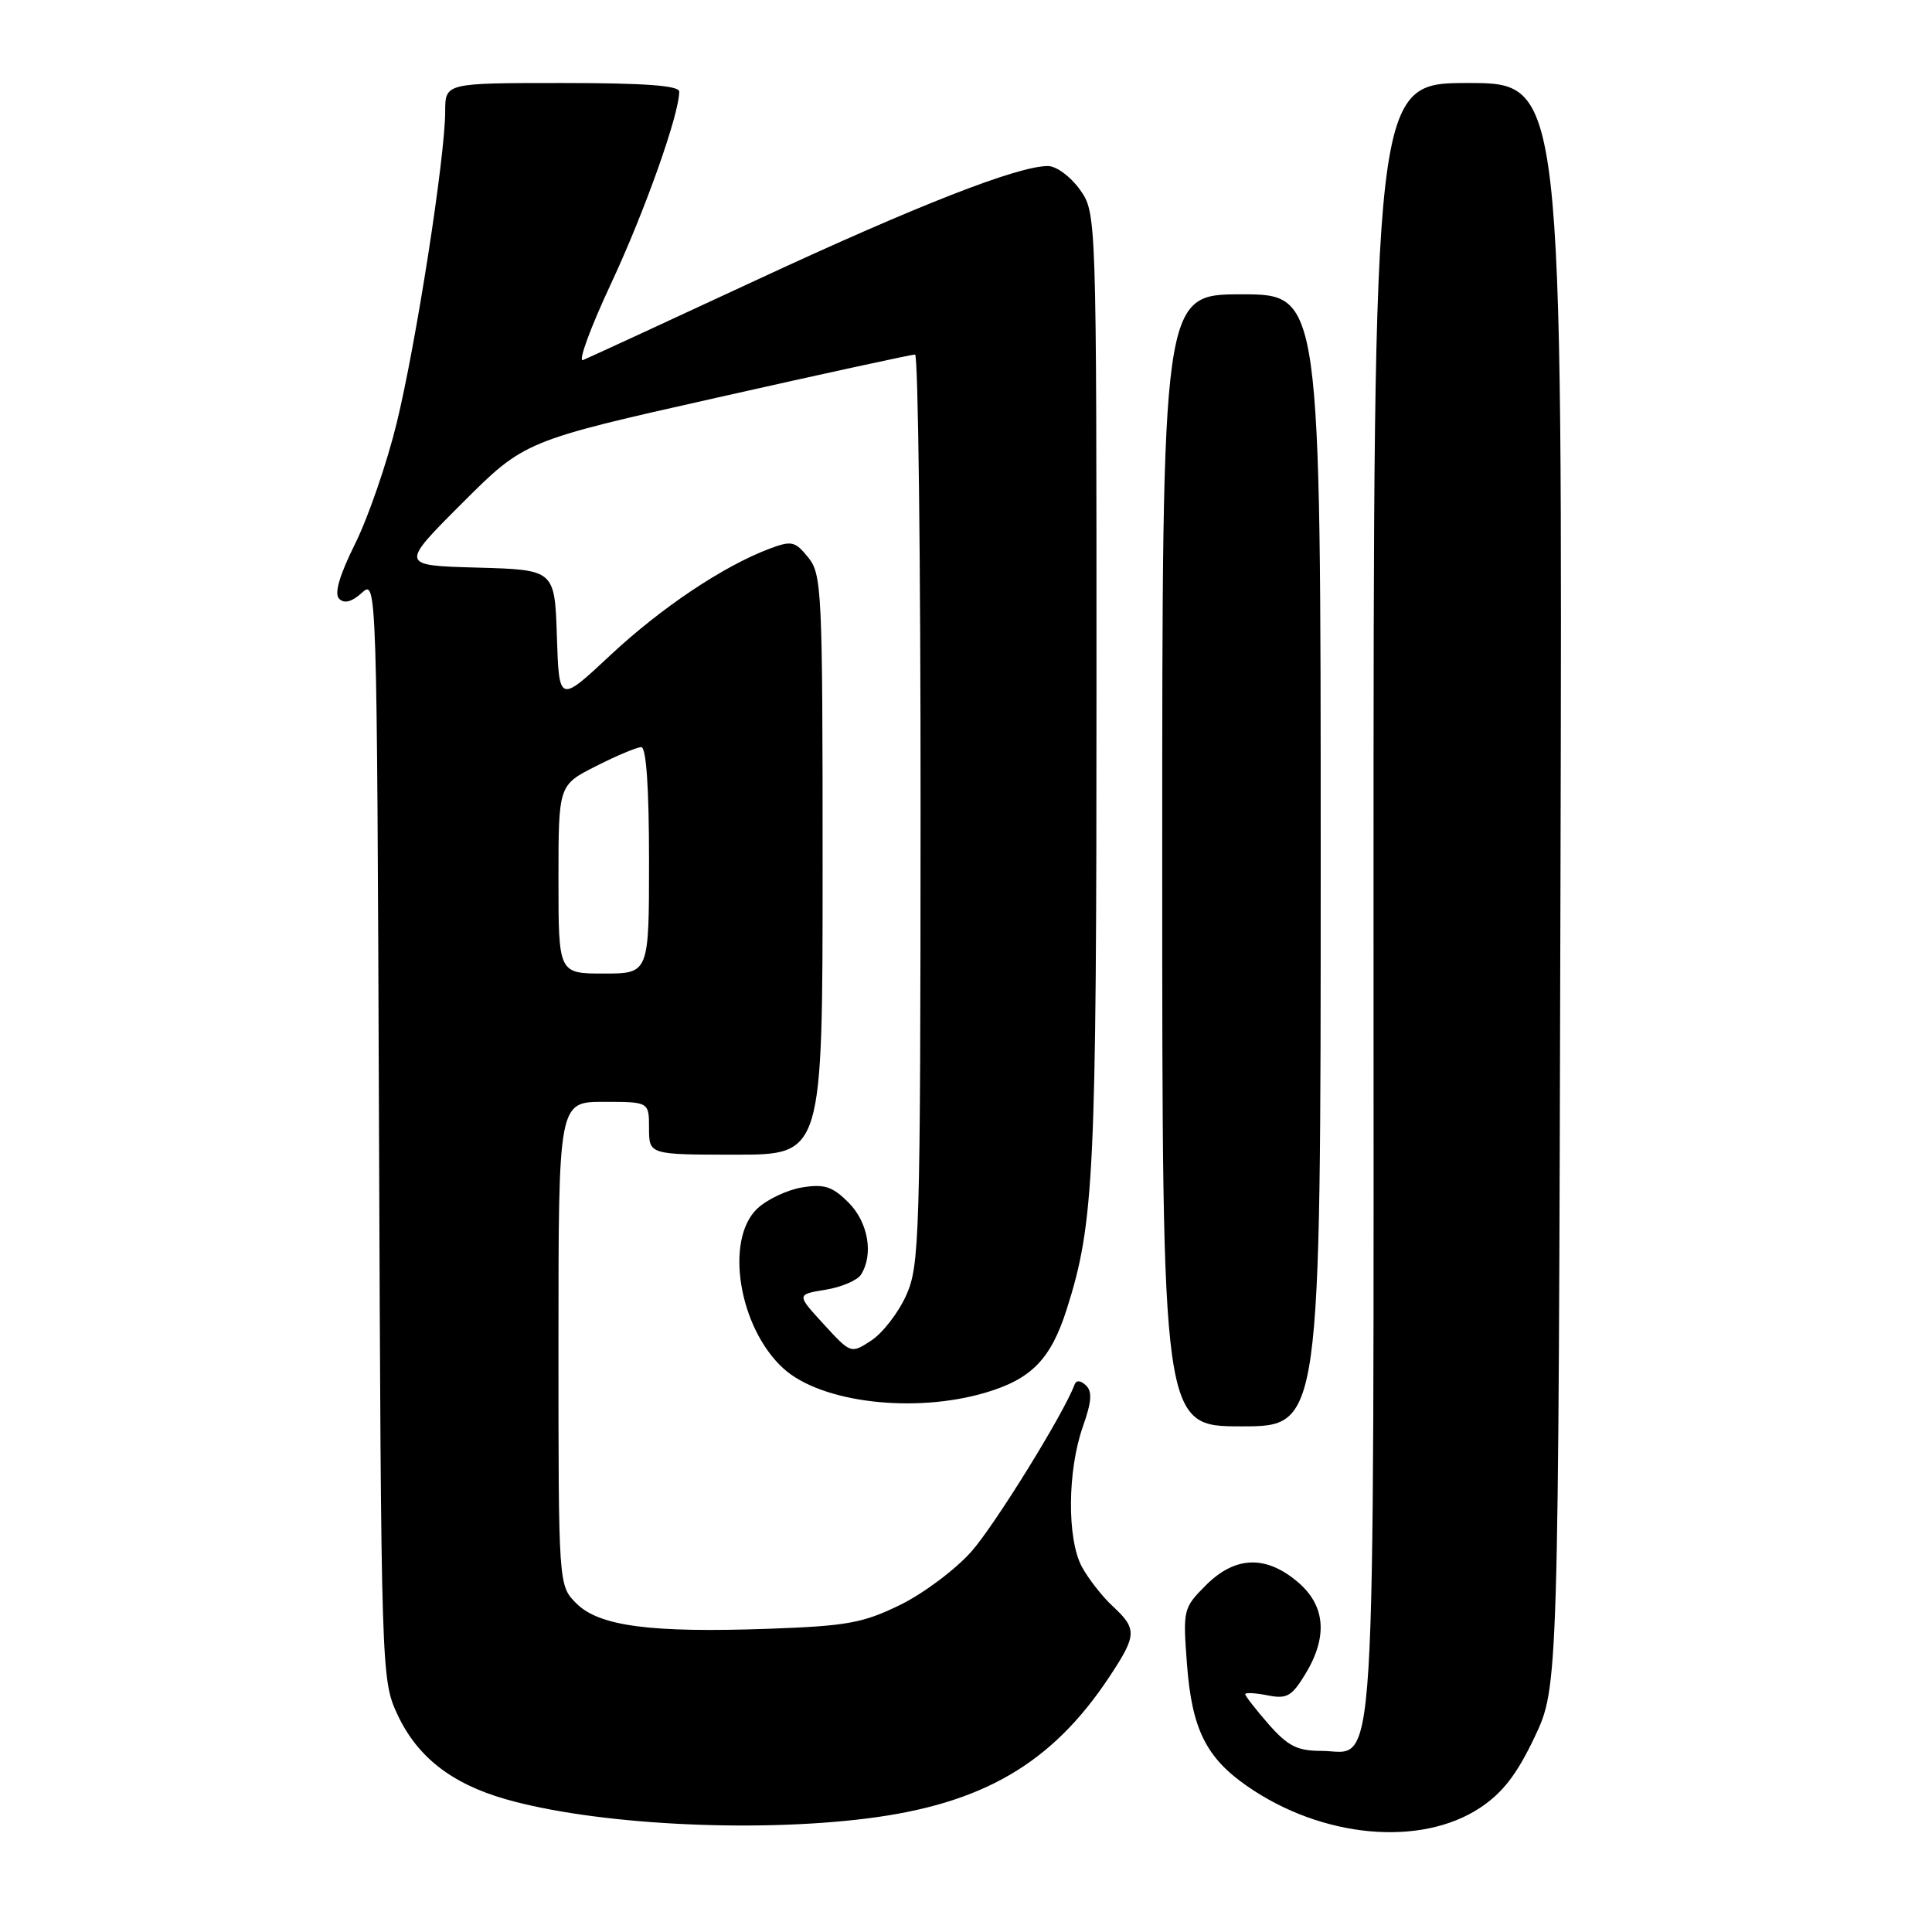 <?xml version="1.0" encoding="UTF-8" standalone="no"?>
<!DOCTYPE svg PUBLIC "-//W3C//DTD SVG 1.1//EN" "http://www.w3.org/Graphics/SVG/1.1/DTD/svg11.dtd" >
<svg xmlns="http://www.w3.org/2000/svg" xmlns:xlink="http://www.w3.org/1999/xlink" version="1.1" viewBox="0 0 256 256">
 <g >
 <path fill="currentColor"
d=" M 196.12 239.54 C 199.11 237.56 201.00 235.11 203.34 230.18 C 206.50 223.50 206.50 223.50 206.77 117.25 C 207.04 11.00 207.04 11.00 194.52 11.00 C 182.00 11.00 182.00 11.00 182.00 119.28 C 182.00 240.36 182.52 232.00 175.05 232.00 C 171.90 232.00 170.64 231.36 168.10 228.47 C 166.40 226.52 165.00 224.73 165.00 224.49 C 165.00 224.25 166.33 224.32 167.95 224.64 C 170.50 225.15 171.16 224.78 172.94 221.86 C 175.99 216.87 175.64 212.72 171.92 209.59 C 167.70 206.03 163.65 206.19 159.78 210.06 C 156.79 213.06 156.73 213.28 157.28 220.52 C 157.93 229.11 159.81 232.90 165.28 236.69 C 175.17 243.55 188.23 244.76 196.12 239.54 Z  M 114.85 240.96 C 130.21 239.03 139.39 233.68 146.99 222.20 C 150.65 216.67 150.69 215.85 147.46 212.85 C 146.06 211.56 144.21 209.19 143.35 207.60 C 141.37 203.92 141.44 194.83 143.49 189.02 C 144.65 185.74 144.75 184.37 143.89 183.57 C 143.15 182.88 142.62 182.85 142.37 183.50 C 140.94 187.34 131.87 202.00 128.74 205.56 C 126.64 207.94 122.39 211.13 119.29 212.65 C 114.35 215.07 112.21 215.45 101.88 215.82 C 86.21 216.38 79.39 215.48 76.37 212.46 C 74.00 210.09 74.00 210.09 74.00 178.05 C 74.00 146.00 74.00 146.00 80.00 146.00 C 86.00 146.00 86.00 146.00 86.00 149.50 C 86.00 153.00 86.00 153.00 97.50 153.00 C 109.00 153.00 109.00 153.00 109.00 114.61 C 109.00 78.29 108.90 76.09 107.09 73.86 C 105.34 71.70 104.89 71.61 101.93 72.72 C 95.82 75.03 87.63 80.51 80.86 86.83 C 74.08 93.17 74.08 93.17 73.79 84.33 C 73.50 75.50 73.50 75.50 63.24 75.21 C 52.98 74.93 52.98 74.93 61.24 66.67 C 69.50 58.42 69.50 58.42 95.00 52.69 C 109.03 49.53 120.84 46.96 121.25 46.98 C 121.66 46.99 121.99 74.11 121.98 107.25 C 121.96 164.22 121.85 167.73 120.06 171.67 C 119.02 173.97 116.95 176.64 115.46 177.62 C 112.75 179.39 112.75 179.39 109.14 175.46 C 105.54 171.53 105.54 171.53 109.37 170.90 C 111.48 170.56 113.60 169.66 114.09 168.89 C 115.78 166.21 115.04 161.95 112.43 159.34 C 110.30 157.21 109.23 156.86 106.28 157.34 C 104.32 157.66 101.65 158.92 100.36 160.13 C 95.98 164.25 97.90 175.98 103.83 181.35 C 108.83 185.87 121.16 187.33 130.63 184.52 C 136.68 182.72 139.25 180.08 141.34 173.50 C 144.99 162.07 145.29 155.65 145.29 91.36 C 145.29 28.22 145.29 28.22 143.08 25.11 C 141.86 23.40 139.96 22.00 138.86 22.00 C 134.85 22.00 121.62 27.17 100.29 37.08 C 88.31 42.65 77.94 47.43 77.25 47.71 C 76.56 47.99 78.23 43.43 80.97 37.57 C 85.44 28.00 90.00 15.15 90.00 12.14 C 90.00 11.34 85.45 11.00 74.50 11.00 C 59.00 11.00 59.00 11.00 58.99 14.75 C 58.99 20.79 55.11 45.68 52.55 56.11 C 51.26 61.39 48.79 68.55 47.07 72.02 C 44.96 76.27 44.27 78.67 44.94 79.34 C 45.62 80.02 46.61 79.76 47.95 78.55 C 49.93 76.75 49.94 76.91 50.22 149.62 C 50.50 221.59 50.53 222.56 52.63 227.11 C 55.25 232.77 59.78 236.33 67.00 238.40 C 78.70 241.75 99.61 242.87 114.85 240.96 Z  M 175.00 114.00 C 175.00 39.00 175.00 39.00 164.50 39.00 C 154.00 39.00 154.00 39.00 154.00 114.00 C 154.00 189.00 154.00 189.00 164.50 189.00 C 175.00 189.00 175.00 189.00 175.00 114.00 Z  M 74.00 116.52 C 74.00 104.03 74.00 104.03 78.97 101.52 C 81.70 100.13 84.40 99.00 84.97 99.00 C 85.63 99.00 86.00 104.34 86.00 114.00 C 86.00 129.00 86.00 129.00 80.00 129.00 C 74.00 129.00 74.00 129.00 74.00 116.52 Z "/>
</g>
</svg>